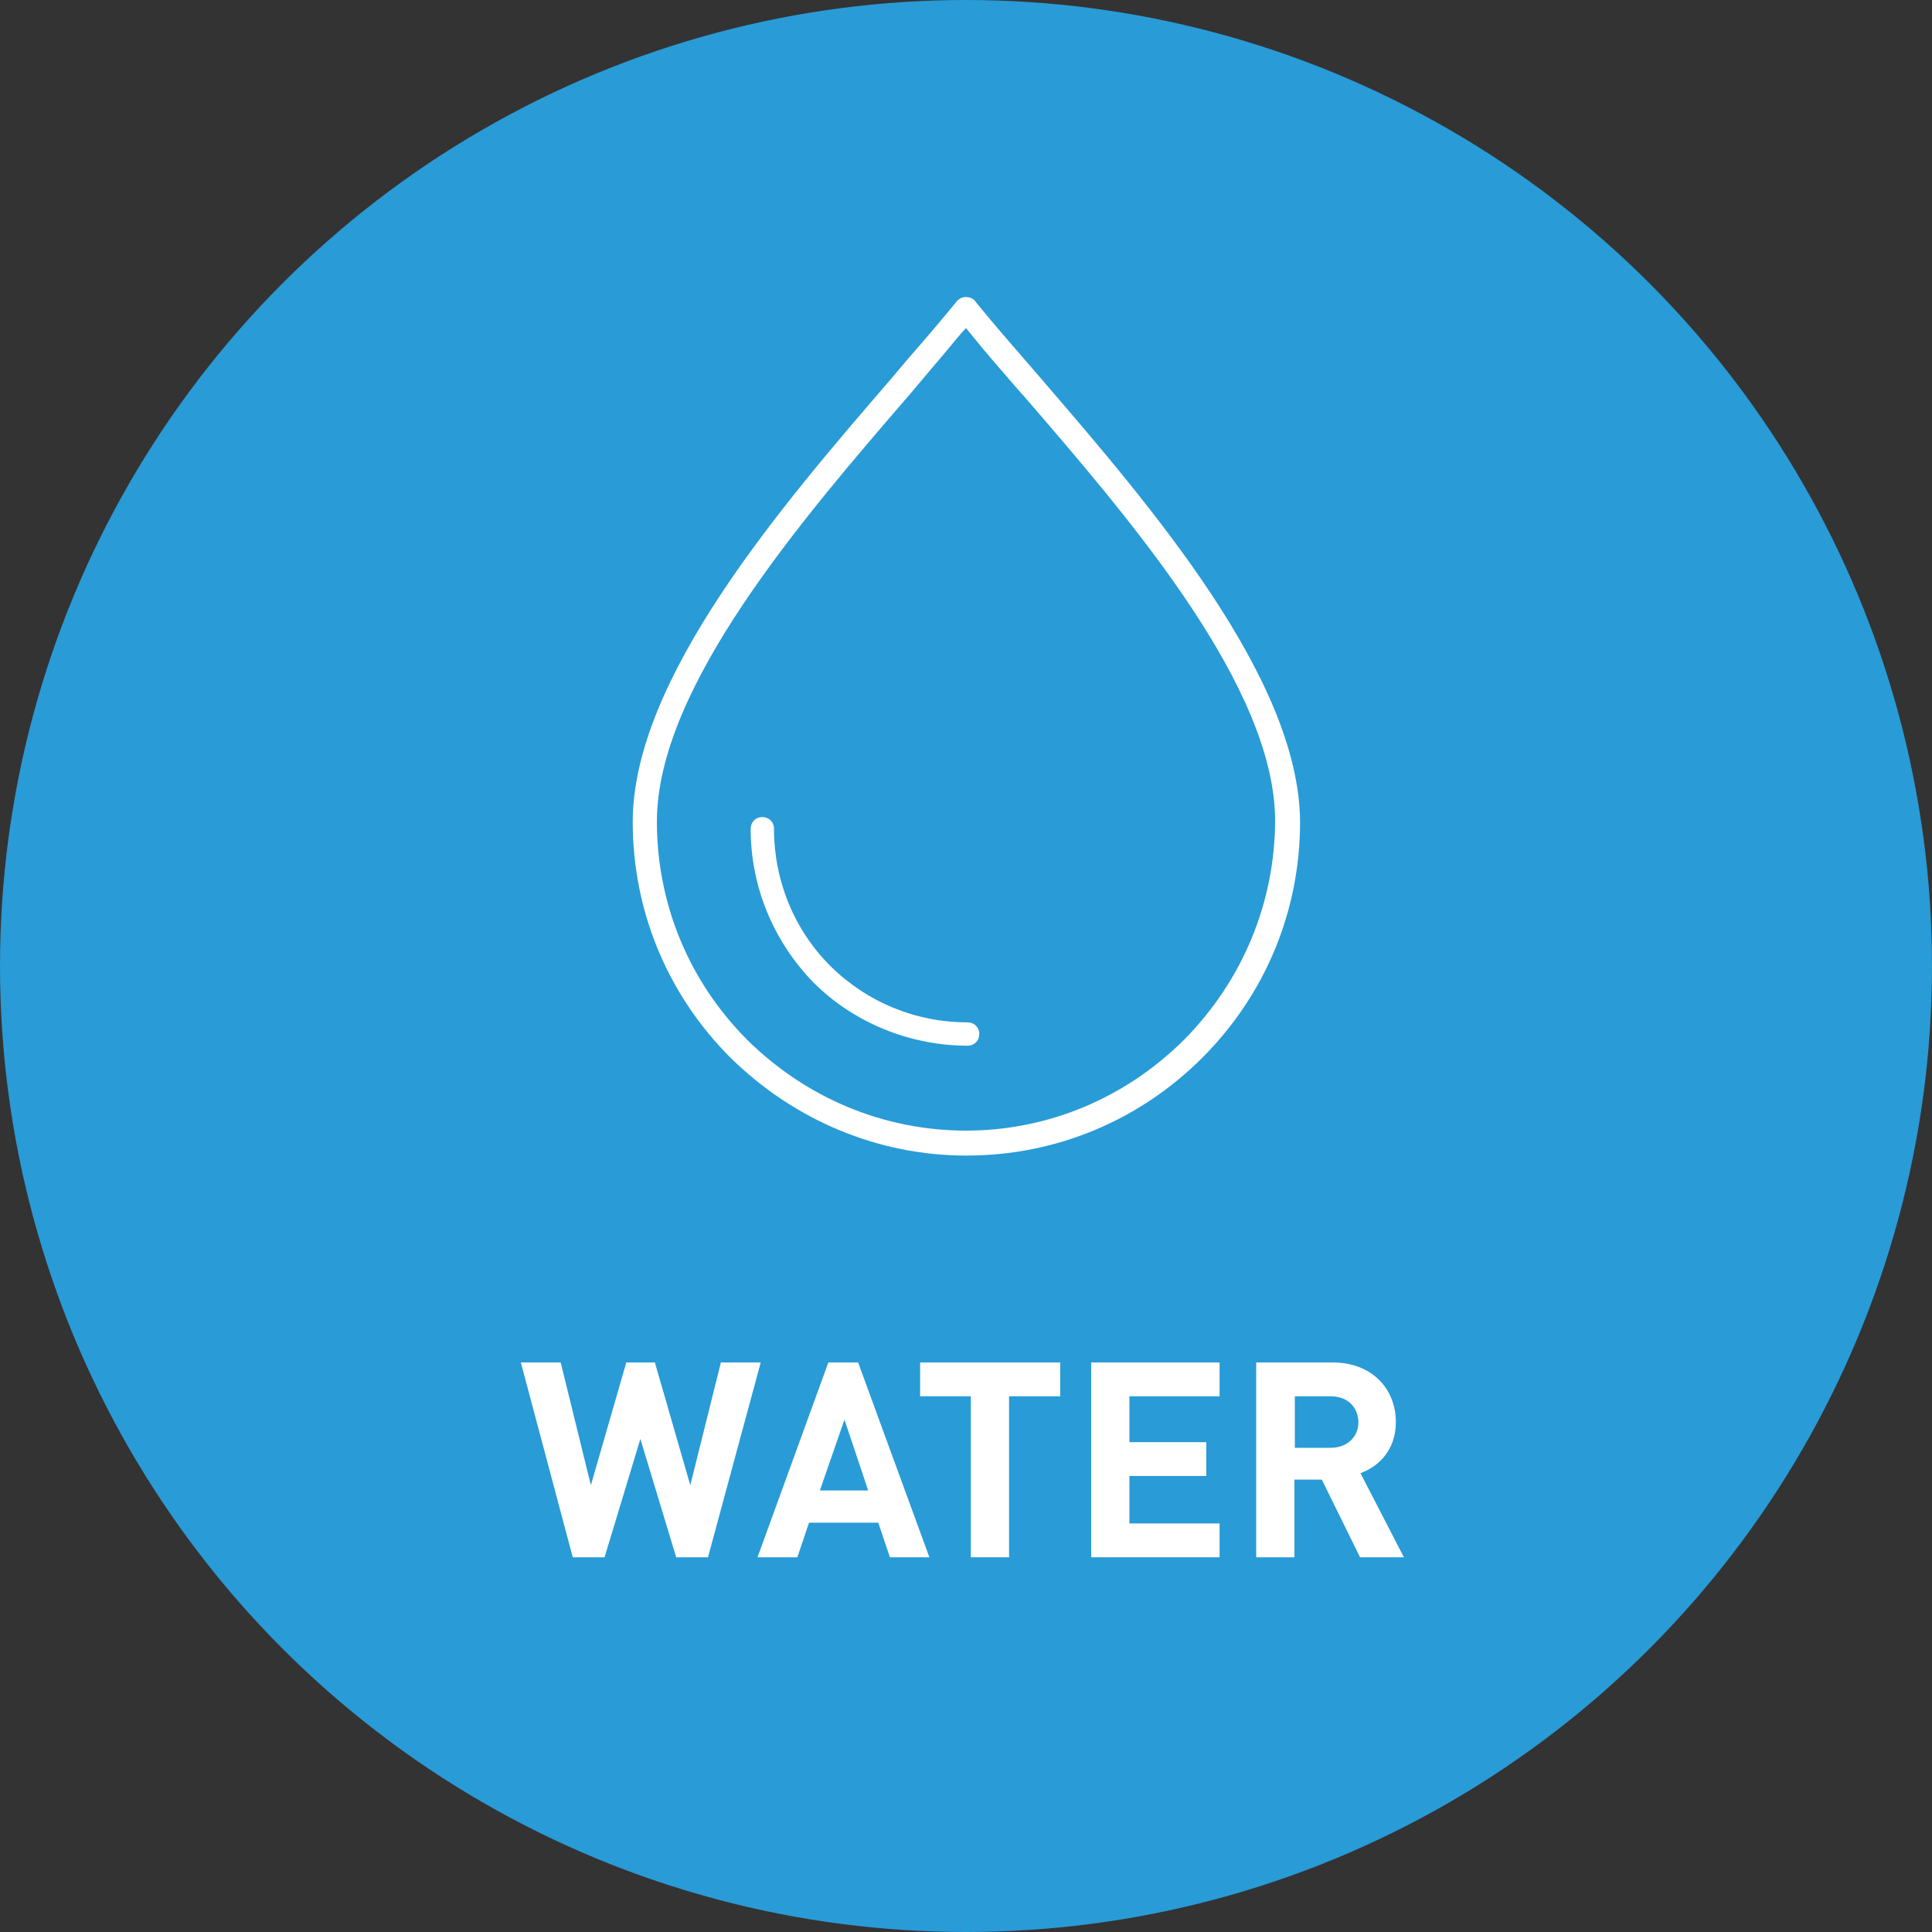 <?xml version="1.0" encoding="utf-8"?>
<!-- Generator: Adobe Illustrator 24.2.3, SVG Export Plug-In . SVG Version: 6.00 Build 0)  -->
<svg version="1.1" id="Layer_1" xmlns="http://www.w3.org/2000/svg" xmlns:xlink="http://www.w3.org/1999/xlink" x="0px" y="0px"
	 viewBox="0 0 48 48" style="enable-background:new 0 0 48 48;" xml:space="preserve">
<rect x="0" y="0" width="48" height="48" fill="#333333" stroke="none"/>
<style type="text/css">
	.st0{fill:#E73B25;}
	.st1{fill:#FFFFFF;}
	.st2{fill:#299BD7;}
	.st3{fill:#87AF4A;}
	.st4{fill:#E9357C;}
	.st5{fill:#E6E6E6;}
	.st6{fill:#666666;}
</style>
<g>
	<circle class="st2" cx="24" cy="24" r="24"/>
	<g>
		<path class="st1" d="M25.86,9.4L25.86,9.4l-0.38-0.44C25,8.41,24.59,7.93,24.24,7.5l-0.02-0.03c-0.01-0.01-0.02-0.02-0.03-0.03
			C24.13,7.4,24.07,7.38,24,7.38c-0.01,0-0.02,0-0.03,0c-0.08,0.01-0.16,0.05-0.21,0.12C23.41,7.93,23,8.41,22.52,8.96L22.15,9.4
			c-2.72,3.15-6.43,7.46-6.43,11.02c0,2.21,0.86,4.29,2.43,5.86c1.59,1.56,3.67,2.43,5.86,2.43c2.21,0,4.29-0.86,5.86-2.43
			c1.57-1.57,2.43-3.65,2.43-5.86C32.28,16.85,28.57,12.55,25.86,9.4z M29.43,25.82L29.43,25.82c-1.46,1.46-3.39,2.27-5.43,2.27
			c-2.03,0-3.96-0.8-5.43-2.25c-1.45-1.45-2.25-3.38-2.25-5.43c0-3.34,3.64-7.55,6.29-10.62c0.16-0.19,0.32-0.38,0.48-0.57
			c0.26-0.3,0.5-0.59,0.73-0.87L24,8.15l0.17,0.21c0.37,0.46,0.79,0.93,1.21,1.42l0.04,0.04c2.64,3.06,6.26,7.24,6.26,10.58
			C31.67,22.42,30.88,24.35,29.43,25.82z"/>
		<path class="st1" d="M24.04,25.98c0.17,0,0.29-0.13,0.29-0.29c0-0.17-0.13-0.29-0.29-0.29c-1.29,0-2.5-0.5-3.41-1.4
			c-0.9-0.9-1.4-2.12-1.4-3.41c0-0.17-0.13-0.29-0.29-0.29c-0.17,0-0.29,0.13-0.29,0.29c0,1.43,0.56,2.8,1.58,3.84
			C21.22,25.41,22.61,25.98,24.04,25.98z"/>
	</g>
	<g>
		<path class="st1" d="M17.59,38.69H16.8l-0.89-2.94l-0.89,2.94h-0.79l-1.29-4.84h0.99l0.75,3.05l0.88-3.05h0.71l0.88,3.05
			l0.76-3.05h0.99L17.59,38.69z"/>
		<path class="st1" d="M22.11,38.69l-0.29-0.86h-1.72l-0.29,0.86h-0.99l1.76-4.84h0.74l1.77,4.84H22.11z M20.98,35.27l-0.61,1.76
			h1.2L20.98,35.27z"/>
		<path class="st1" d="M25.07,34.69v4h-0.95v-4h-1.26v-0.84h3.48v0.84H25.07z"/>
		<path class="st1" d="M27.11,38.69v-4.84h3.19v0.84h-2.24v1.14h1.91v0.84h-1.91v1.18h2.24v0.84H27.11z"/>
		<path class="st1" d="M33.79,38.69l-0.95-1.93h-0.68v1.93h-0.95v-4.84h1.9c0.99,0,1.57,0.67,1.57,1.48c0,0.68-0.41,1.1-0.88,1.27
			l1.08,2.09H33.79z M33.06,34.69h-0.89v1.28h0.89c0.41,0,0.69-0.27,0.69-0.64C33.74,34.95,33.47,34.69,33.06,34.69z"/>
	</g>
</g>
</svg>
